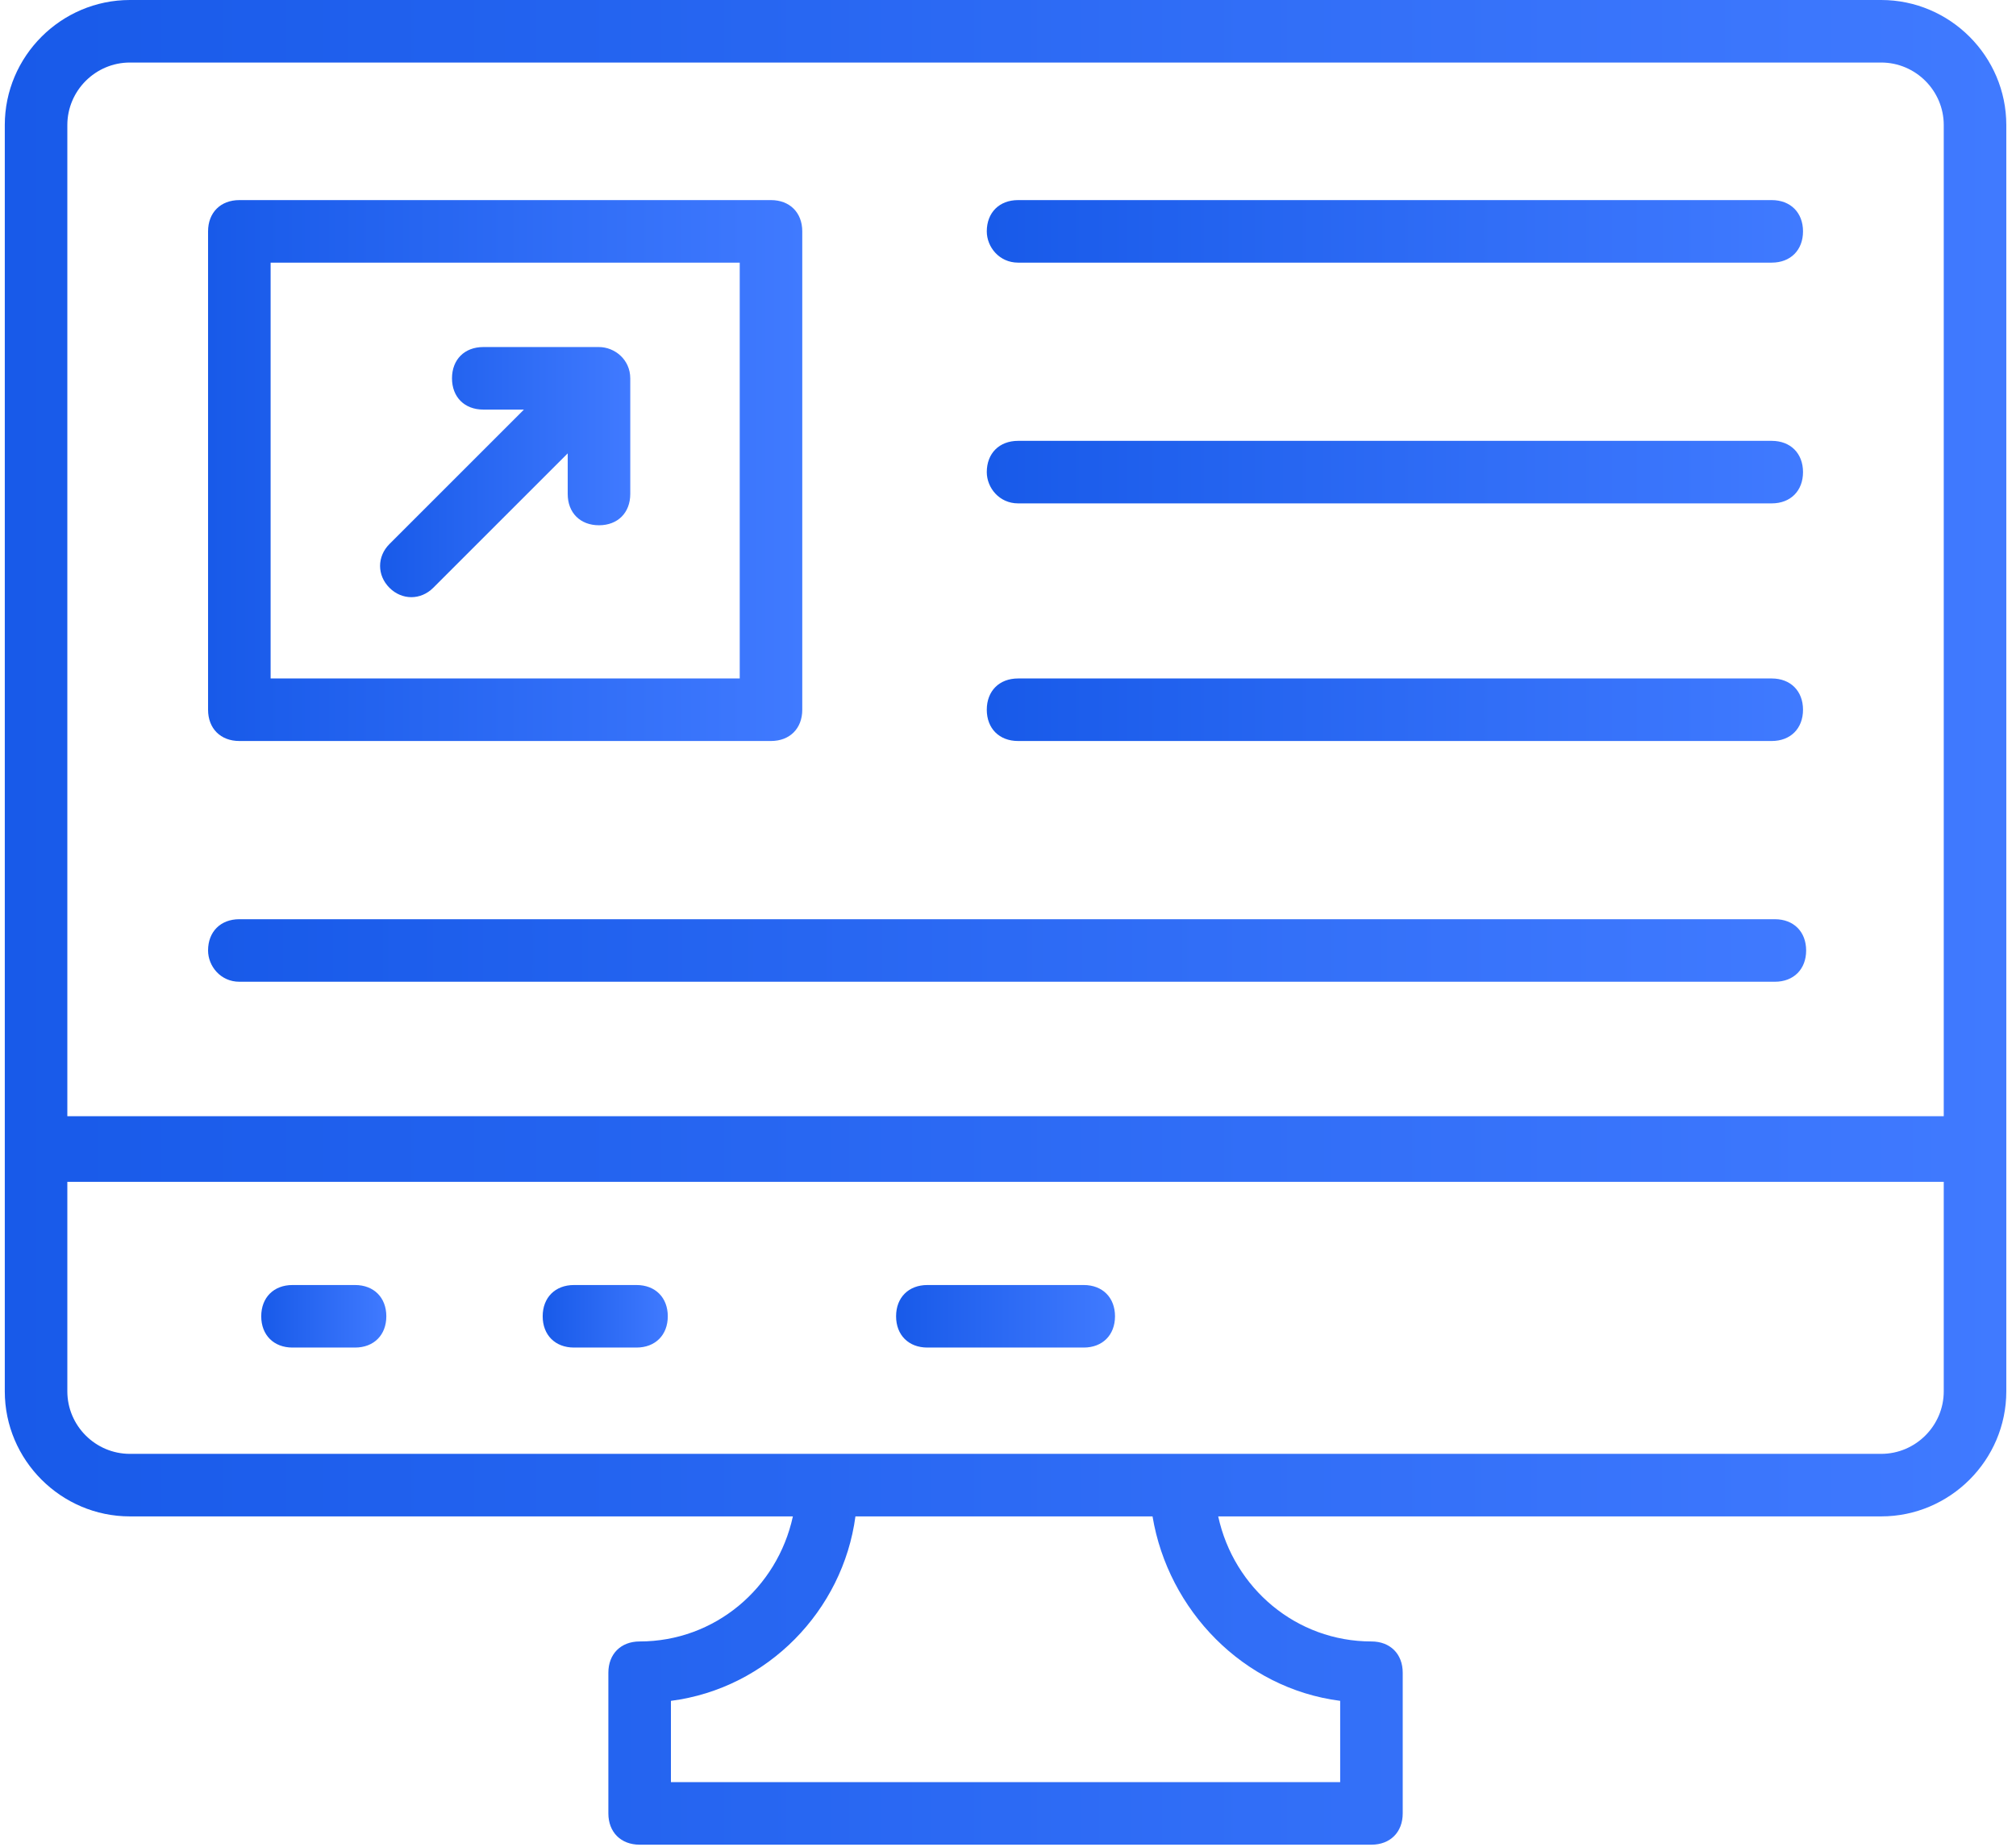 <svg width="179" height="164" viewBox="0 0 179 164" fill="none" xmlns="http://www.w3.org/2000/svg">
<path d="M11.532 134.674H70.4C69.012 141.06 63.458 145.781 56.794 145.781C55.128 145.781 54.017 146.891 54.017 148.557V161.053C54.017 162.719 55.128 163.83 56.794 163.83H121.77C123.436 163.83 124.547 162.719 124.547 161.053V148.557C124.547 146.891 123.436 145.781 121.77 145.781C115.106 145.781 109.552 141.06 108.164 134.674H167.032C173.141 134.674 178.139 129.675 178.139 123.566V11.107C178.139 4.998 173.141 0 167.032 0H11.532C5.423 0 0.425 4.998 0.425 11.107V123.566C0.425 129.675 5.423 134.674 11.532 134.674ZM118.994 151.056V158.276H59.571V151.056C68.179 149.946 74.843 143.004 75.954 134.674H102.333C103.721 143.004 110.386 149.946 118.994 151.056ZM167.032 129.12C133.433 129.12 42.632 129.12 11.532 129.12C8.478 129.12 5.979 126.621 5.979 123.566V104.962H172.585V123.566C172.585 126.621 170.086 129.12 167.032 129.12ZM11.532 5.554H167.032C170.086 5.554 172.585 8.053 172.585 11.107V99.131H5.979V11.107C5.979 8.053 8.478 5.554 11.532 5.554Z" fill="url(#paint0_linear_122_1801)"/>
<path d="M96.224 114.125H82.34C80.674 114.125 79.563 115.236 79.563 116.902C79.563 118.568 80.674 119.679 82.34 119.679H96.224C97.89 119.679 99.001 118.568 99.001 116.902C99.001 115.236 97.89 114.125 96.224 114.125Z" fill="url(#paint1_linear_122_1801)"/>
<path d="M56.516 114.125H50.962C49.296 114.125 48.185 115.236 48.185 116.902C48.185 118.568 49.296 119.679 50.962 119.679H56.516C58.182 119.679 59.293 118.568 59.293 116.902C59.293 115.236 58.182 114.125 56.516 114.125Z" fill="url(#paint2_linear_122_1801)"/>
<path d="M31.525 114.125H25.971C24.305 114.125 23.195 115.236 23.195 116.902C23.195 118.568 24.305 119.679 25.971 119.679H31.525C33.191 119.679 34.302 118.568 34.302 116.902C34.302 115.236 33.191 114.125 31.525 114.125Z" fill="url(#paint3_linear_122_1801)"/>
<path d="M21.251 65.81H68.456C70.122 65.81 71.233 64.699 71.233 63.033V20.548C71.233 18.882 70.122 17.771 68.456 17.771H21.251C19.585 17.771 18.474 18.882 18.474 20.548V63.033C18.474 64.699 19.585 65.81 21.251 65.81ZM24.028 23.325H65.68V60.256H24.028V23.325Z" fill="url(#paint4_linear_122_1801)"/>
<path d="M53.184 30.822H42.91C41.244 30.822 40.133 31.933 40.133 33.599C40.133 35.265 41.244 36.376 42.91 36.376H46.52L34.58 48.316C33.469 49.426 33.469 51.093 34.58 52.203C35.69 53.314 37.356 53.314 38.467 52.203L50.407 40.263V43.873C50.407 45.539 51.518 46.65 53.184 46.65C54.85 46.65 55.961 45.539 55.961 43.873V33.599C55.961 31.933 54.572 30.822 53.184 30.822Z" fill="url(#paint5_linear_122_1801)"/>
<path d="M90.392 23.325H157.313C158.979 23.325 160.089 22.214 160.089 20.548C160.089 18.882 158.979 17.771 157.313 17.771H90.392C88.726 17.771 87.616 18.882 87.616 20.548C87.616 21.937 88.726 23.325 90.392 23.325Z" fill="url(#paint6_linear_122_1801)"/>
<path d="M90.392 44.706H157.313C158.979 44.706 160.089 43.595 160.089 41.929C160.089 40.263 158.979 39.153 157.313 39.153H90.392C88.726 39.153 87.616 40.263 87.616 41.929C87.616 43.318 88.726 44.706 90.392 44.706Z" fill="url(#paint7_linear_122_1801)"/>
<path d="M90.392 65.81H157.313C158.979 65.81 160.089 64.699 160.089 63.033C160.089 61.367 158.979 60.256 157.313 60.256H90.392C88.726 60.256 87.616 61.367 87.616 63.033C87.616 64.699 88.726 65.81 90.392 65.81Z" fill="url(#paint8_linear_122_1801)"/>
<path d="M21.251 87.191H157.591C159.257 87.191 160.367 86.08 160.367 84.414C160.367 82.748 159.257 81.637 157.591 81.637H21.251C19.585 81.637 18.474 82.748 18.474 84.414C18.474 85.802 19.585 87.191 21.251 87.191Z" fill="url(#paint9_linear_122_1801)"/>
<defs>
<linearGradient id="paint0_linear_122_1801" x1="178.139" y1="81.915" x2="0.425" y2="81.915" gradientUnits="userSpaceOnUse">
<stop stop-color="#407AFF"/>
<stop offset="1" stop-color="#185AE9"/>
</linearGradient>
<linearGradient id="paint1_linear_122_1801" x1="99.001" y1="116.902" x2="79.563" y2="116.902" gradientUnits="userSpaceOnUse">
<stop stop-color="#407AFF"/>
<stop offset="1" stop-color="#185AE9"/>
</linearGradient>
<linearGradient id="paint2_linear_122_1801" x1="59.293" y1="116.902" x2="48.185" y2="116.902" gradientUnits="userSpaceOnUse">
<stop stop-color="#407AFF"/>
<stop offset="1" stop-color="#185AE9"/>
</linearGradient>
<linearGradient id="paint3_linear_122_1801" x1="34.302" y1="116.902" x2="23.195" y2="116.902" gradientUnits="userSpaceOnUse">
<stop stop-color="#407AFF"/>
<stop offset="1" stop-color="#185AE9"/>
</linearGradient>
<linearGradient id="paint4_linear_122_1801" x1="71.233" y1="41.791" x2="18.474" y2="41.791" gradientUnits="userSpaceOnUse">
<stop stop-color="#407AFF"/>
<stop offset="1" stop-color="#185AE9"/>
</linearGradient>
<linearGradient id="paint5_linear_122_1801" x1="55.961" y1="41.929" x2="33.747" y2="41.929" gradientUnits="userSpaceOnUse">
<stop stop-color="#407AFF"/>
<stop offset="1" stop-color="#185AE9"/>
</linearGradient>
<linearGradient id="paint6_linear_122_1801" x1="160.09" y1="20.548" x2="87.616" y2="20.548" gradientUnits="userSpaceOnUse">
<stop stop-color="#407AFF"/>
<stop offset="1" stop-color="#185AE9"/>
</linearGradient>
<linearGradient id="paint7_linear_122_1801" x1="160.09" y1="41.929" x2="87.616" y2="41.929" gradientUnits="userSpaceOnUse">
<stop stop-color="#407AFF"/>
<stop offset="1" stop-color="#185AE9"/>
</linearGradient>
<linearGradient id="paint8_linear_122_1801" x1="160.09" y1="63.033" x2="87.616" y2="63.033" gradientUnits="userSpaceOnUse">
<stop stop-color="#407AFF"/>
<stop offset="1" stop-color="#185AE9"/>
</linearGradient>
<linearGradient id="paint9_linear_122_1801" x1="160.367" y1="84.414" x2="18.474" y2="84.414" gradientUnits="userSpaceOnUse">
<stop stop-color="#407AFF"/>
<stop offset="1" stop-color="#185AE9"/>
</linearGradient>
</defs>
</svg>
